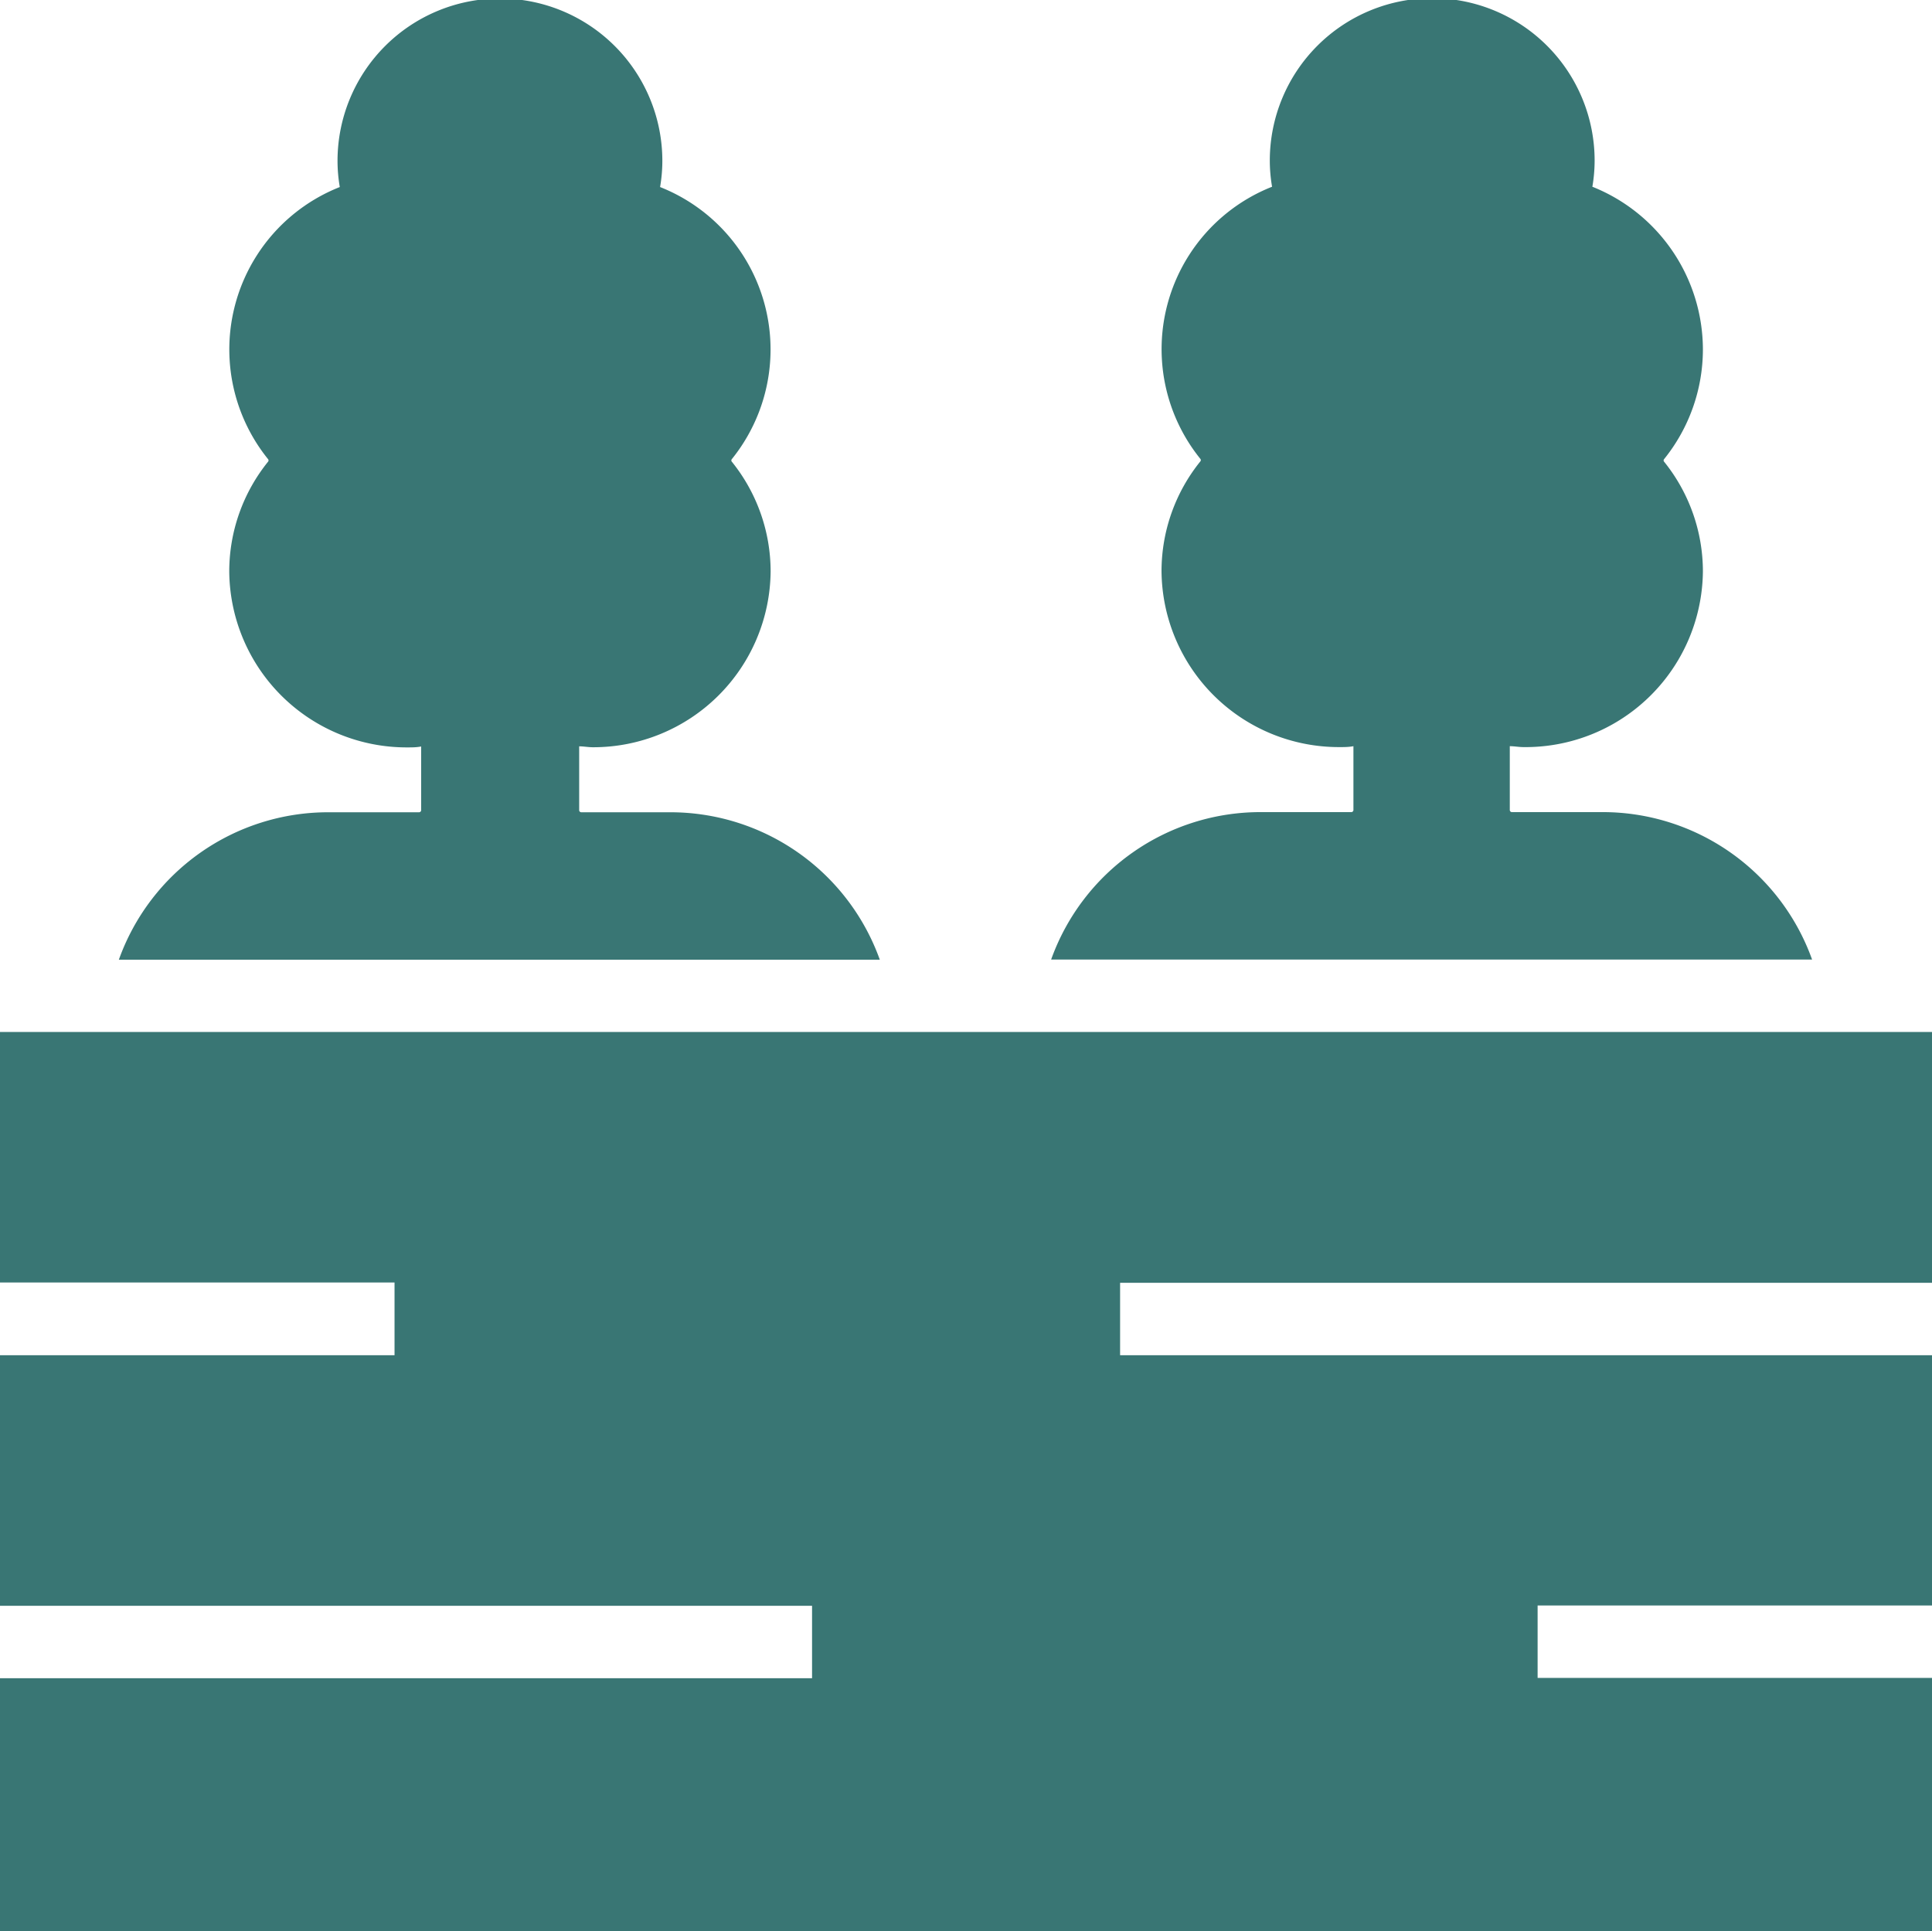 <svg xmlns="http://www.w3.org/2000/svg" width="12.776" height="12.773" viewBox="0 0 12.776 12.773"><defs><style>.a{fill:#397674;}</style></defs><g transform="translate(0)"><path class="a" d="M10,54.419h2.609V54.9H10v1.657h5.37v.479H10v1.676H22.776V57.034H20.168v-.479h2.609V54.9h-5.37v-.479h5.37V52.762H10Z" transform="translate(-10 -45.937)"/><path class="a" d="M57.854,12.334a1.161,1.161,0,0,0-.731-1.077,1.023,1.023,0,0,0,.015-.173,1.074,1.074,0,0,0-2.148,0,1.023,1.023,0,0,0,.015.173,1.155,1.155,0,0,0-.474,1.8.013.013,0,0,1,0,.016,1.157,1.157,0,0,0-.257.725,1.173,1.173,0,0,0,1.179,1.165c.03,0,.06,0,.09-.006v.422a.014.014,0,0,1-.014.014h-.6a1.47,1.47,0,0,0-1.385.975h5.032a1.471,1.471,0,0,0-1.385-.975h-.6a.014.014,0,0,1-.014-.014v-.422c.03,0,.06.006.09.006A1.173,1.173,0,0,0,57.854,13.8a1.157,1.157,0,0,0-.257-.725.013.013,0,0,1,0-.016A1.157,1.157,0,0,0,57.854,12.334Z" transform="translate(-46.593 -10.022)"/><path class="a" d="M16.927,15.394h-.6a1.47,1.47,0,0,0-1.385.975h5.032a1.471,1.471,0,0,0-1.385-.975H18a.014.014,0,0,1-.014-.014v-.422c.03,0,.06.006.09.006A1.173,1.173,0,0,0,19.252,13.8a1.157,1.157,0,0,0-.257-.725.013.013,0,0,1,0-.016,1.155,1.155,0,0,0-.474-1.8,1.023,1.023,0,0,0,.015-.173,1.074,1.074,0,0,0-2.148,0,1.023,1.023,0,0,0,.015.173,1.155,1.155,0,0,0-.474,1.8.013.013,0,0,1,0,.016,1.157,1.157,0,0,0-.257.725,1.173,1.173,0,0,0,1.179,1.165c.03,0,.06,0,.09-.006v.422A.014.014,0,0,1,16.927,15.394Z" transform="translate(-14.156 -10.022)"/></g></svg>